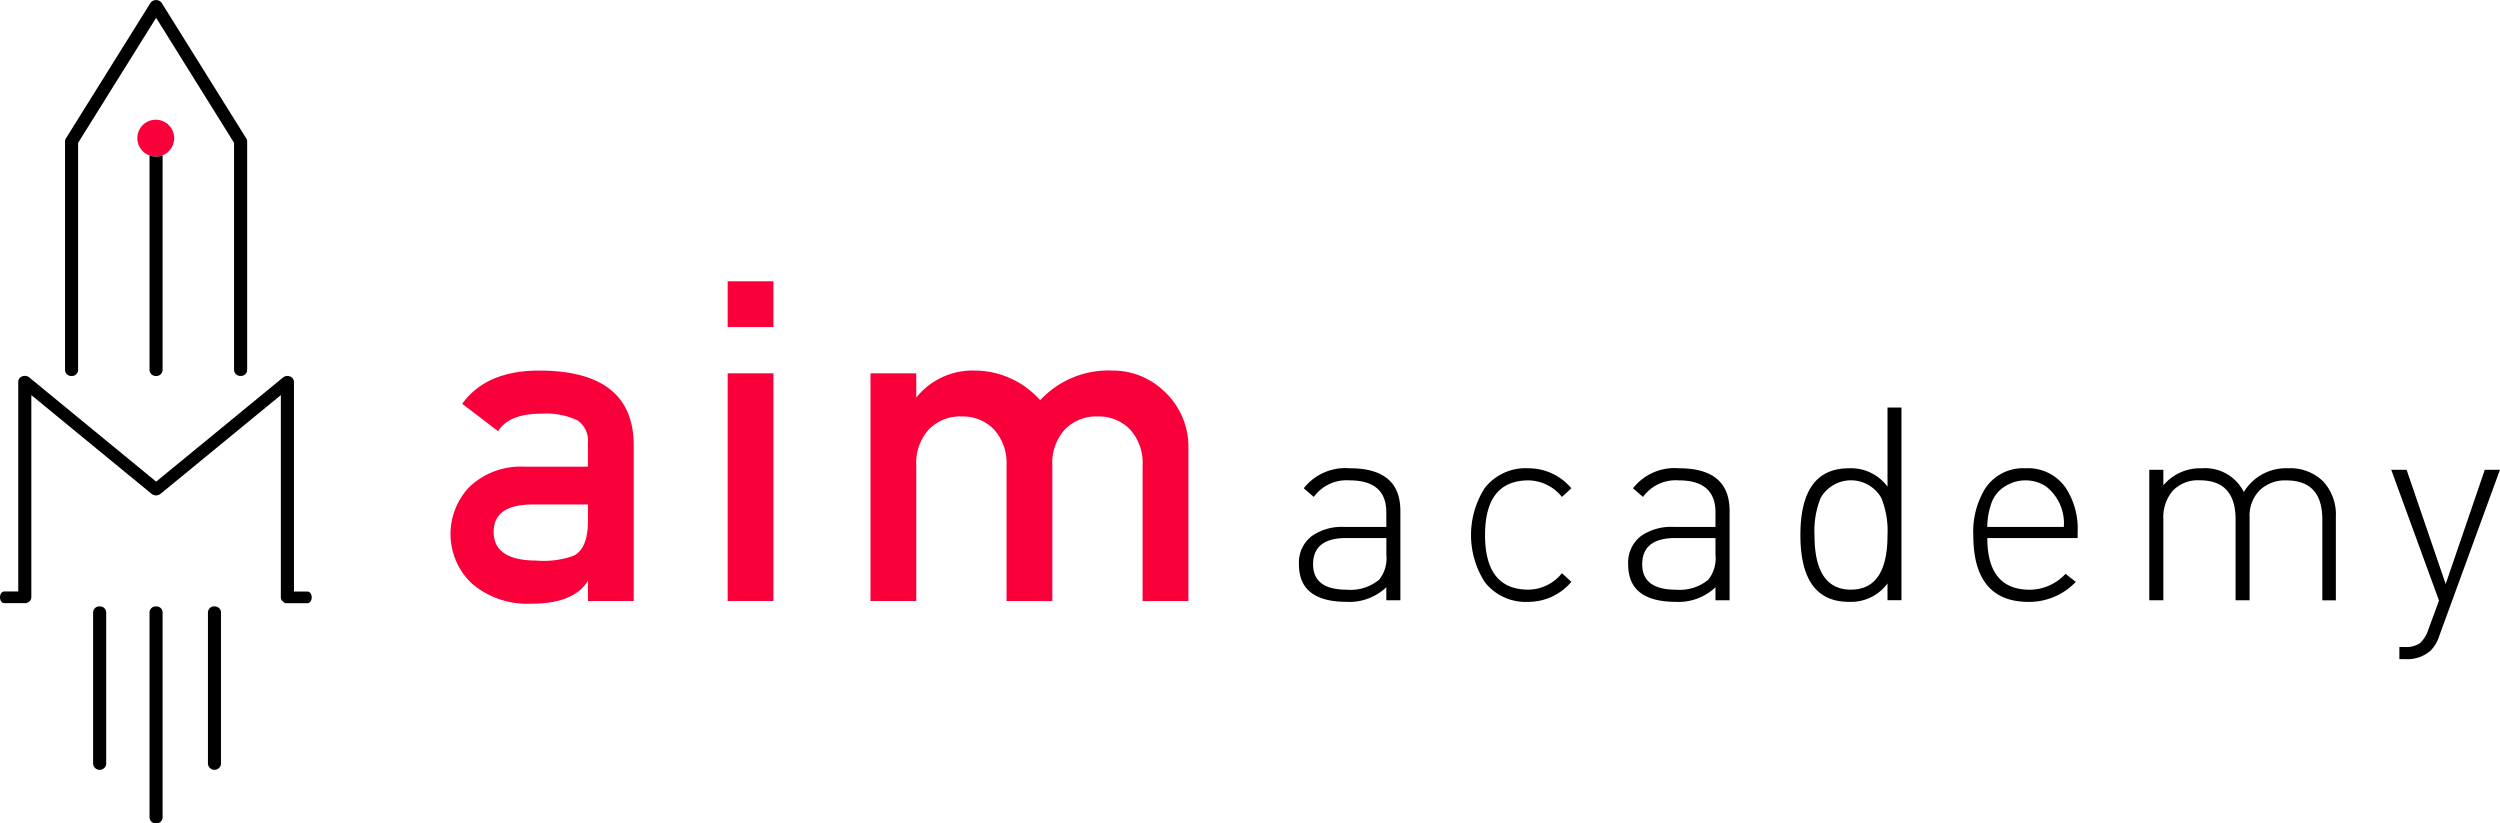 <svg xmlns="http://www.w3.org/2000/svg" width="179.048" height="58.972" viewBox="0 0 179.048 58.972">
  <g id="Group_142" data-name="Group 142" transform="translate(-2512.507 -72.871)">
    <path id="Path_75" data-name="Path 75" d="M2524.959,82.53a1.319,1.319,0,1,0-1.743,1.476,1.312,1.312,0,0,0,1.743-1,1.1,1.1,0,0,0,0-.477Z" fill="#f9003b"/>
    <path id="Path_76" data-name="Path 76" d="M2517.633,99.8a.443.443,0,0,0,.468-.418V83.1l5.587-8.953,5.582,8.953V99.378a.449.449,0,0,0,.472.418.444.444,0,0,0,.467-.418V82.991a.374.374,0,0,0-.061-.2l-6.052-9.7a.48.48,0,0,0-.408-.214.488.488,0,0,0-.412.214l-6.054,9.7a.4.4,0,0,0-.058.2V99.378A.446.446,0,0,0,2517.633,99.8Z"/>
    <path id="Path_77" data-name="Path 77" d="M2523.688,99.8a.443.443,0,0,0,.465-.418V83.993a1.286,1.286,0,0,1-.937.013V99.378A.448.448,0,0,0,2523.688,99.8Z"/>
    <path id="Path_78" data-name="Path 78" d="M2523.688,116.3a.448.448,0,0,0-.472.419v14.706a.45.45,0,0,0,.472.418.445.445,0,0,0,.465-.418V116.719A.443.443,0,0,0,2523.688,116.3Z"/>
    <path id="Path_79" data-name="Path 79" d="M2519.643,116.3a.445.445,0,0,0-.468.419v10.87a.472.472,0,0,0,.938,0v-10.87A.445.445,0,0,0,2519.643,116.3Z"/>
    <path id="Path_80" data-name="Path 80" d="M2527.867,116.3a.443.443,0,0,0-.467.419v10.87a.47.47,0,0,0,.934,0v-10.87A.444.444,0,0,0,2527.867,116.3Z"/>
    <path id="Path_81" data-name="Path 81" d="M2534.533,115.238h-.972V100.214a.423.423,0,0,0-.282-.381.5.5,0,0,0-.5.072l-9.088,7.46L2514.6,99.9a.515.515,0,0,0-.509-.072.418.418,0,0,0-.277.381v15.024h-1.007c-.167,0-.3.186-.3.418s.134.415.3.415h1.541a.218.218,0,0,0,.116-.033.418.418,0,0,0,.287-.382V101.168l8.615,7.074a.514.514,0,0,0,.636,0l8.619-7.074v14.488a.387.387,0,0,0,.189.324.253.253,0,0,0,.181.091h1.541c.164,0,.3-.182.3-.415S2534.7,115.238,2534.533,115.238Z"/>
    <g id="Group_140" data-name="Group 140">
      <path id="Path_82" data-name="Path 82" d="M2609.182,106.409a3.78,3.78,0,0,0-3.3,1.432l.719.621a2.89,2.89,0,0,1,2.565-1.187c1.748,0,2.628.766,2.628,2.288v1.045h-3.008a3.781,3.781,0,0,0-2.285.623,2.388,2.388,0,0,0-.964,2.07q0,2.671,3.418,2.674a3.841,3.841,0,0,0,2.839-1.045v.931h1.007v-6.4Q2612.8,106.406,2609.182,106.409Zm2.616,6.2a2.444,2.444,0,0,1-.52,1.78,3.2,3.2,0,0,1-2.31.716c-1.615,0-2.418-.606-2.418-1.817,0-1.252.787-1.882,2.365-1.882h2.883Z"/>
      <path id="Path_83" data-name="Path 83" d="M2621.973,107.275a3.131,3.131,0,0,1,2.4,1.187l.673-.621a4.008,4.008,0,0,0-3.076-1.432,3.7,3.7,0,0,0-3.122,1.408,6.251,6.251,0,0,0,0,6.746,3.707,3.707,0,0,0,3.122,1.412,4.014,4.014,0,0,0,3.076-1.434l-.673-.619a3.123,3.123,0,0,1-2.4,1.18q-3.109,0-3.108-3.91T2621.973,107.275Z"/>
      <path id="Path_84" data-name="Path 84" d="M2632.754,106.409a3.764,3.764,0,0,0-3.292,1.432l.716.621a2.889,2.889,0,0,1,2.566-1.187c1.75,0,2.624.766,2.624,2.288v1.045h-3.006a3.787,3.787,0,0,0-2.285.623,2.388,2.388,0,0,0-.961,2.07q0,2.671,3.416,2.674a3.835,3.835,0,0,0,2.836-1.045v.931h1.011v-6.4Q2636.379,106.406,2632.754,106.409Zm2.614,6.2a2.458,2.458,0,0,1-.513,1.78,3.211,3.211,0,0,1-2.31.716q-2.424,0-2.424-1.817c0-1.252.788-1.882,2.366-1.882h2.881Z"/>
      <path id="Path_85" data-name="Path 85" d="M2647.689,107.725a3.248,3.248,0,0,0-2.764-1.316q-3.476,0-3.475,4.783t3.475,4.783a3.249,3.249,0,0,0,2.764-1.318v1.2h1v-13.8h-1Zm-2.618,7.377q-2.611,0-2.612-3.91a6.312,6.312,0,0,1,.441-2.658,2.5,2.5,0,0,1,4.346,0,6.292,6.292,0,0,1,.443,2.658Q2647.689,115.1,2645.071,115.1Z"/>
      <path id="Path_86" data-name="Path 86" d="M2657.563,106.409a3.23,3.23,0,0,0-2.9,1.487,5.88,5.88,0,0,0-.83,3.3q0,4.782,3.969,4.783a4.616,4.616,0,0,0,3.371-1.434l-.735-.578a3.507,3.507,0,0,1-2.565,1.139q-3.036,0-3.036-3.7h6.469v-.446a5.307,5.307,0,0,0-.87-3.173A3.269,3.269,0,0,0,2657.563,106.409Zm-2.73,4.2a5.242,5.242,0,0,1,.329-1.788,2.312,2.312,0,0,1,.954-1.124,2.68,2.68,0,0,1,1.456-.421,2.622,2.622,0,0,1,1.467.432,3.348,3.348,0,0,1,1.277,2.9Z"/>
      <path id="Path_87" data-name="Path 87" d="M2676.382,106.409a3.524,3.524,0,0,0-3.175,1.7,3.09,3.09,0,0,0-3-1.7,3.44,3.44,0,0,0-2.763,1.22v-1.11h-1.007v9.342h1.007v-5.8a2.925,2.925,0,0,1,.672-2.041,2.481,2.481,0,0,1,1.944-.749c1.7,0,2.557.934,2.557,2.79v5.8h1.005V109.9a2.554,2.554,0,0,1,.72-1.912,2.6,2.6,0,0,1,1.914-.71c1.718,0,2.574.934,2.574,2.79v5.8h.969V109.9a3.507,3.507,0,0,0-.909-2.552A3.339,3.339,0,0,0,2676.382,106.409Z"/>
      <path id="Path_88" data-name="Path 88" d="M2690.465,106.519l-2.8,8.18-2.8-8.18h-1.1l3.42,9.362-.754,2.057a2.306,2.306,0,0,1-.612,1,1.8,1.8,0,0,1-1.1.269h-.371v.872h.464a2.524,2.524,0,0,0,1.763-.6,2.657,2.657,0,0,0,.638-1.085l4.339-11.879Z"/>
    </g>
    <g id="Group_141" data-name="Group 141">
      <path id="Path_89" data-name="Path 89" d="M2551.11,99.411c-2.524,0-4.363.8-5.5,2.381l2.575,1.963c.511-.84,1.543-1.255,3.083-1.255a5.338,5.338,0,0,1,2.579.464,1.754,1.754,0,0,1,.766,1.626v1.705h-4.532a5.325,5.325,0,0,0-3.953,1.447,4.881,4.881,0,0,0,.165,6.915,6.109,6.109,0,0,0,4.275,1.45c2.03,0,3.382-.55,4.045-1.643v1.449h3.281V104.78Q2557.9,99.413,2551.11,99.411Zm3.506,10.772c0,1.291-.33,2.118-1,2.479a6.261,6.261,0,0,1-2.668.357q-3.088,0-3.085-2.058c0-1.31.942-1.961,2.827-1.961h3.923Z" fill="#f9003b"/>
      <rect id="Rectangle_101" data-name="Rectangle 101" width="3.278" height="3.276" transform="translate(2564.622 93.017)" fill="#f9003b"/>
      <rect id="Rectangle_102" data-name="Rectangle 102" width="3.278" height="16.306" transform="translate(2564.622 99.607)" fill="#f9003b"/>
      <path id="Path_90" data-name="Path 90" d="M2592.167,99.411a6.65,6.65,0,0,0-5.164,2.124,6.289,6.289,0,0,0-4.613-2.124,5.176,5.176,0,0,0-4.261,1.934V99.607h-3.278v16.306h3.278V106.2a3.559,3.559,0,0,1,.9-2.572,3.131,3.131,0,0,1,2.349-.931,3.09,3.09,0,0,1,2.316.931,3.56,3.56,0,0,1,.9,2.572v9.717h3.28V106.2a3.555,3.555,0,0,1,.9-2.572,3.131,3.131,0,0,1,2.349-.931,3.1,3.1,0,0,1,2.316.931,3.557,3.557,0,0,1,.9,2.572v9.717h3.28V105.075a5.424,5.424,0,0,0-1.768-4.214A5.291,5.291,0,0,0,2592.167,99.411Z" fill="#f9003b"/>
    </g>
  </g>
</svg>
